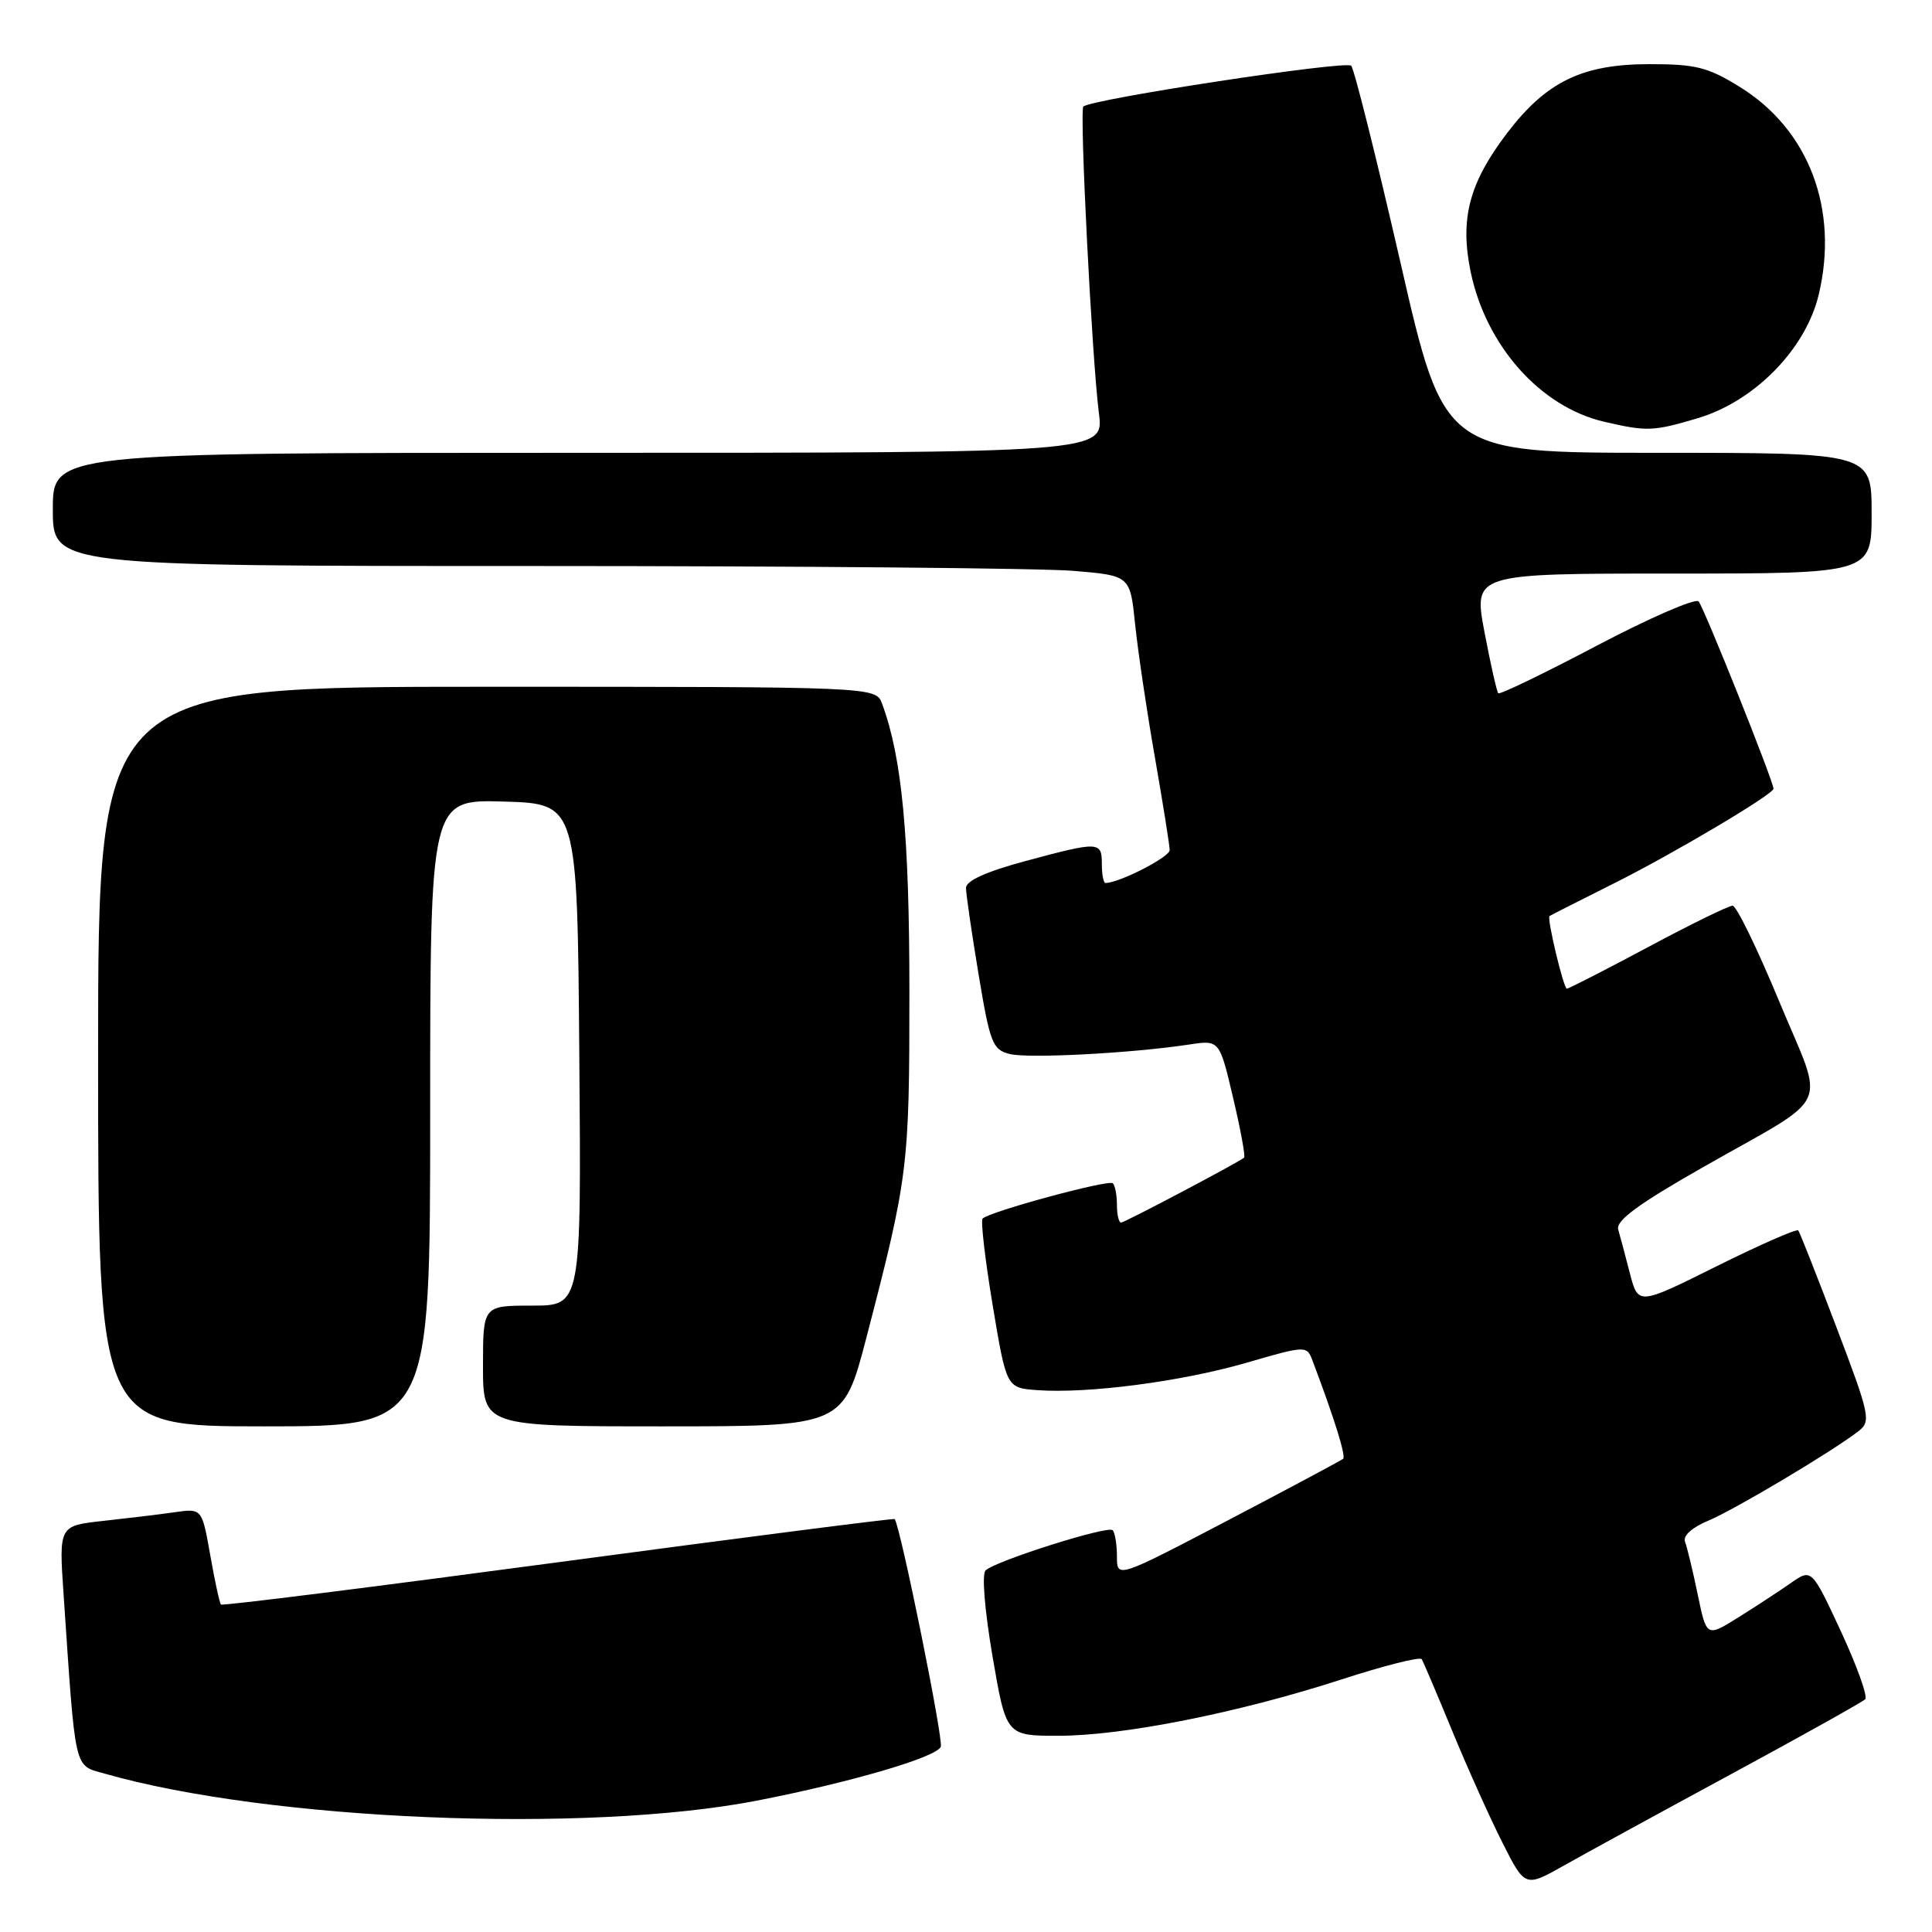 <?xml version="1.0" encoding="UTF-8" standalone="no"?>
<!DOCTYPE svg PUBLIC "-//W3C//DTD SVG 1.1//EN" "http://www.w3.org/Graphics/SVG/1.1/DTD/svg11.dtd" >
<svg xmlns="http://www.w3.org/2000/svg" xmlns:xlink="http://www.w3.org/1999/xlink" version="1.1" viewBox="0 0 256 256">
 <g >
 <path fill="currentColor"
d=" M 229.50 235.02 C 238.85 229.96 246.79 225.52 247.15 225.16 C 247.51 224.80 246.06 220.75 243.93 216.16 C 240.05 207.83 240.05 207.83 237.28 209.77 C 235.75 210.84 232.62 212.89 230.31 214.33 C 226.13 216.94 226.13 216.94 224.95 211.25 C 224.30 208.11 223.54 204.97 223.27 204.27 C 222.98 203.50 224.21 202.39 226.35 201.50 C 229.87 200.03 242.83 192.30 246.27 189.63 C 247.94 188.33 247.77 187.53 243.34 175.87 C 240.76 169.07 238.48 163.29 238.28 163.04 C 238.08 162.79 233.23 164.92 227.49 167.77 C 217.07 172.96 217.07 172.96 215.97 168.73 C 215.37 166.40 214.67 163.78 214.42 162.91 C 214.09 161.74 217.09 159.53 225.73 154.62 C 243.05 144.76 241.85 147.39 235.74 132.66 C 232.86 125.71 230.09 120.02 229.58 120.01 C 229.08 120.00 224.03 122.47 218.37 125.50 C 212.70 128.53 207.87 131.00 207.62 131.00 C 207.18 131.00 204.95 121.68 205.32 121.38 C 205.42 121.30 209.31 119.33 213.96 117.00 C 221.76 113.10 235.00 105.24 235.00 104.51 C 235.00 103.54 225.73 80.36 225.07 79.69 C 224.63 79.24 218.57 81.88 211.59 85.55 C 204.61 89.23 198.73 92.07 198.53 91.86 C 198.33 91.66 197.51 88.01 196.70 83.75 C 195.24 76.00 195.24 76.00 221.62 76.00 C 248.00 76.00 248.00 76.00 248.00 68.00 C 248.00 60.00 248.00 60.00 219.67 60.00 C 191.34 60.00 191.34 60.00 185.56 34.75 C 182.37 20.86 179.44 9.14 179.04 8.71 C 178.38 7.98 144.53 13.14 143.55 14.12 C 143.02 14.65 144.69 47.56 145.61 54.75 C 146.28 60.00 146.28 60.00 76.64 60.00 C 7.00 60.00 7.00 60.00 7.00 67.50 C 7.00 75.00 7.00 75.00 70.85 75.00 C 105.97 75.00 138.09 75.29 142.22 75.64 C 149.75 76.27 149.75 76.27 150.41 82.73 C 150.78 86.28 151.95 94.21 153.03 100.35 C 154.10 106.48 154.98 112.01 154.99 112.64 C 155.00 113.57 148.29 117.00 146.48 117.00 C 146.22 117.00 146.00 115.88 146.00 114.50 C 146.00 111.47 145.66 111.46 135.82 114.11 C 130.67 115.50 128.00 116.71 128.00 117.65 C 128.00 118.44 128.75 123.58 129.66 129.07 C 131.18 138.22 131.52 139.09 133.78 139.66 C 136.26 140.28 149.96 139.56 157.54 138.41 C 161.59 137.79 161.59 137.79 163.39 145.46 C 164.39 149.68 165.04 153.25 164.85 153.40 C 163.77 154.21 149.00 162.00 148.55 162.00 C 148.25 162.00 148.00 160.95 148.00 159.67 C 148.00 158.38 147.76 157.09 147.46 156.79 C 146.92 156.26 131.14 160.53 130.20 161.47 C 129.93 161.74 130.53 166.90 131.53 172.93 C 133.36 183.90 133.36 183.90 137.43 184.20 C 144.12 184.69 156.53 183.07 165.10 180.59 C 173.15 178.26 173.15 178.26 173.95 180.38 C 176.83 188.01 178.37 192.96 177.97 193.30 C 177.71 193.52 170.86 197.18 162.75 201.43 C 148.00 209.15 148.00 209.15 148.00 206.24 C 148.00 204.64 147.74 203.08 147.43 202.76 C 146.79 202.12 132.02 206.79 130.60 208.08 C 130.08 208.56 130.46 213.27 131.51 219.45 C 133.32 230.00 133.32 230.00 140.25 230.00 C 148.80 230.00 164.14 226.95 177.74 222.54 C 183.39 220.70 188.18 219.50 188.39 219.85 C 188.60 220.21 190.42 224.48 192.43 229.36 C 194.43 234.23 197.43 240.89 199.08 244.16 C 202.08 250.10 202.08 250.10 207.29 247.16 C 210.16 245.54 220.15 240.08 229.50 235.02 Z  M 100.26 238.60 C 112.70 236.18 124.12 232.84 124.66 231.45 C 125.03 230.48 119.34 202.40 118.55 201.28 C 118.46 201.16 98.41 203.73 74.00 207.00 C 49.59 210.27 29.46 212.80 29.28 212.61 C 29.10 212.43 28.46 209.49 27.86 206.07 C 26.76 199.86 26.76 199.86 23.13 200.38 C 21.13 200.67 16.87 201.18 13.65 201.53 C 7.80 202.17 7.80 202.17 8.43 211.33 C 10.04 235.07 9.76 233.84 13.85 235.01 C 35.63 241.24 77.64 242.98 100.26 238.60 Z  M 57.00 147.46 C 57.00 105.93 57.00 105.93 66.75 106.21 C 76.50 106.50 76.50 106.50 76.76 139.75 C 77.03 173.00 77.03 173.00 70.51 173.00 C 64.00 173.00 64.00 173.00 64.00 181.00 C 64.00 189.00 64.00 189.00 87.87 189.00 C 111.74 189.00 111.74 189.00 114.80 177.25 C 120.34 155.95 120.50 154.67 120.50 131.50 C 120.50 110.73 119.52 100.36 116.88 93.25 C 116.05 91.00 116.05 91.00 64.52 91.00 C 13.00 91.00 13.00 91.00 13.00 140.00 C 13.00 189.00 13.00 189.00 35.00 189.00 C 57.00 189.00 57.00 189.00 57.00 147.46 Z  M 224.94 55.42 C 232.47 53.19 239.25 46.28 240.98 39.08 C 243.70 27.76 239.69 17.18 230.55 11.53 C 226.31 8.90 224.71 8.50 218.58 8.50 C 209.69 8.50 204.93 10.79 199.74 17.58 C 194.69 24.19 193.42 28.95 194.86 35.97 C 196.88 45.78 204.07 53.89 212.51 55.87 C 218.23 57.20 219.05 57.17 224.94 55.42 Z "/>
</g>
</svg>